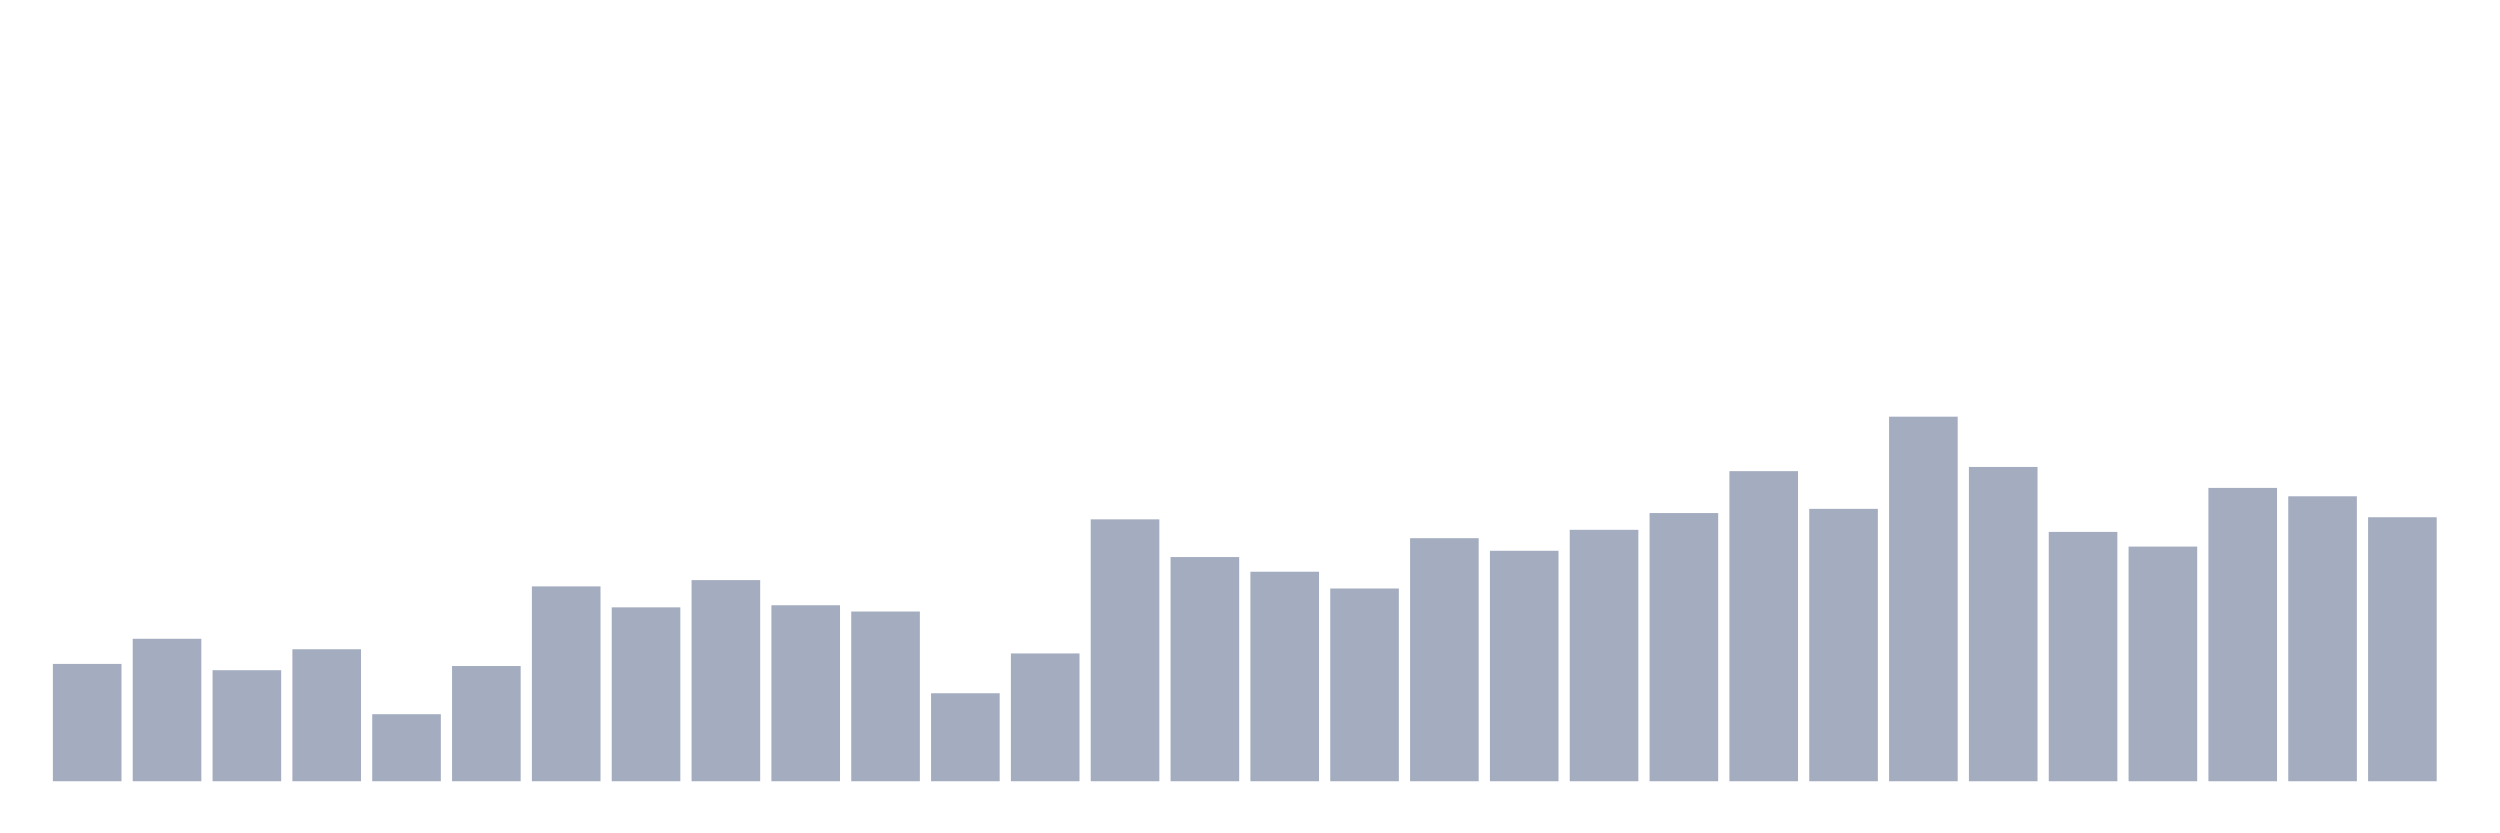 <svg xmlns="http://www.w3.org/2000/svg" viewBox="0 0 480 160"><g transform="translate(10,10)"><rect class="bar" x="0.153" width="13.175" y="117.471" height="22.529" fill="rgb(164,173,192)"></rect><rect class="bar" x="15.482" width="13.175" y="112.644" height="27.356" fill="rgb(164,173,192)"></rect><rect class="bar" x="30.81" width="13.175" y="118.678" height="21.322" fill="rgb(164,173,192)"></rect><rect class="bar" x="46.138" width="13.175" y="114.655" height="25.345" fill="rgb(164,173,192)"></rect><rect class="bar" x="61.466" width="13.175" y="127.126" height="12.874" fill="rgb(164,173,192)"></rect><rect class="bar" x="76.794" width="13.175" y="117.874" height="22.126" fill="rgb(164,173,192)"></rect><rect class="bar" x="92.123" width="13.175" y="102.586" height="37.414" fill="rgb(164,173,192)"></rect><rect class="bar" x="107.451" width="13.175" y="106.609" height="33.391" fill="rgb(164,173,192)"></rect><rect class="bar" x="122.779" width="13.175" y="101.379" height="38.621" fill="rgb(164,173,192)"></rect><rect class="bar" x="138.107" width="13.175" y="106.207" height="33.793" fill="rgb(164,173,192)"></rect><rect class="bar" x="153.436" width="13.175" y="107.414" height="32.586" fill="rgb(164,173,192)"></rect><rect class="bar" x="168.764" width="13.175" y="123.103" height="16.897" fill="rgb(164,173,192)"></rect><rect class="bar" x="184.092" width="13.175" y="115.46" height="24.54" fill="rgb(164,173,192)"></rect><rect class="bar" x="199.42" width="13.175" y="89.713" height="50.287" fill="rgb(164,173,192)"></rect><rect class="bar" x="214.748" width="13.175" y="96.954" height="43.046" fill="rgb(164,173,192)"></rect><rect class="bar" x="230.077" width="13.175" y="99.77" height="40.23" fill="rgb(164,173,192)"></rect><rect class="bar" x="245.405" width="13.175" y="102.989" height="37.011" fill="rgb(164,173,192)"></rect><rect class="bar" x="260.733" width="13.175" y="93.333" height="46.667" fill="rgb(164,173,192)"></rect><rect class="bar" x="276.061" width="13.175" y="95.747" height="44.253" fill="rgb(164,173,192)"></rect><rect class="bar" x="291.39" width="13.175" y="91.724" height="48.276" fill="rgb(164,173,192)"></rect><rect class="bar" x="306.718" width="13.175" y="88.506" height="51.494" fill="rgb(164,173,192)"></rect><rect class="bar" x="322.046" width="13.175" y="80.46" height="59.54" fill="rgb(164,173,192)"></rect><rect class="bar" x="337.374" width="13.175" y="87.701" height="52.299" fill="rgb(164,173,192)"></rect><rect class="bar" x="352.702" width="13.175" y="70" height="70" fill="rgb(164,173,192)"></rect><rect class="bar" x="368.031" width="13.175" y="79.655" height="60.345" fill="rgb(164,173,192)"></rect><rect class="bar" x="383.359" width="13.175" y="92.126" height="47.874" fill="rgb(164,173,192)"></rect><rect class="bar" x="398.687" width="13.175" y="94.943" height="45.057" fill="rgb(164,173,192)"></rect><rect class="bar" x="414.015" width="13.175" y="83.678" height="56.322" fill="rgb(164,173,192)"></rect><rect class="bar" x="429.344" width="13.175" y="85.287" height="54.713" fill="rgb(164,173,192)"></rect><rect class="bar" x="444.672" width="13.175" y="89.31" height="50.69" fill="rgb(164,173,192)"></rect></g></svg>